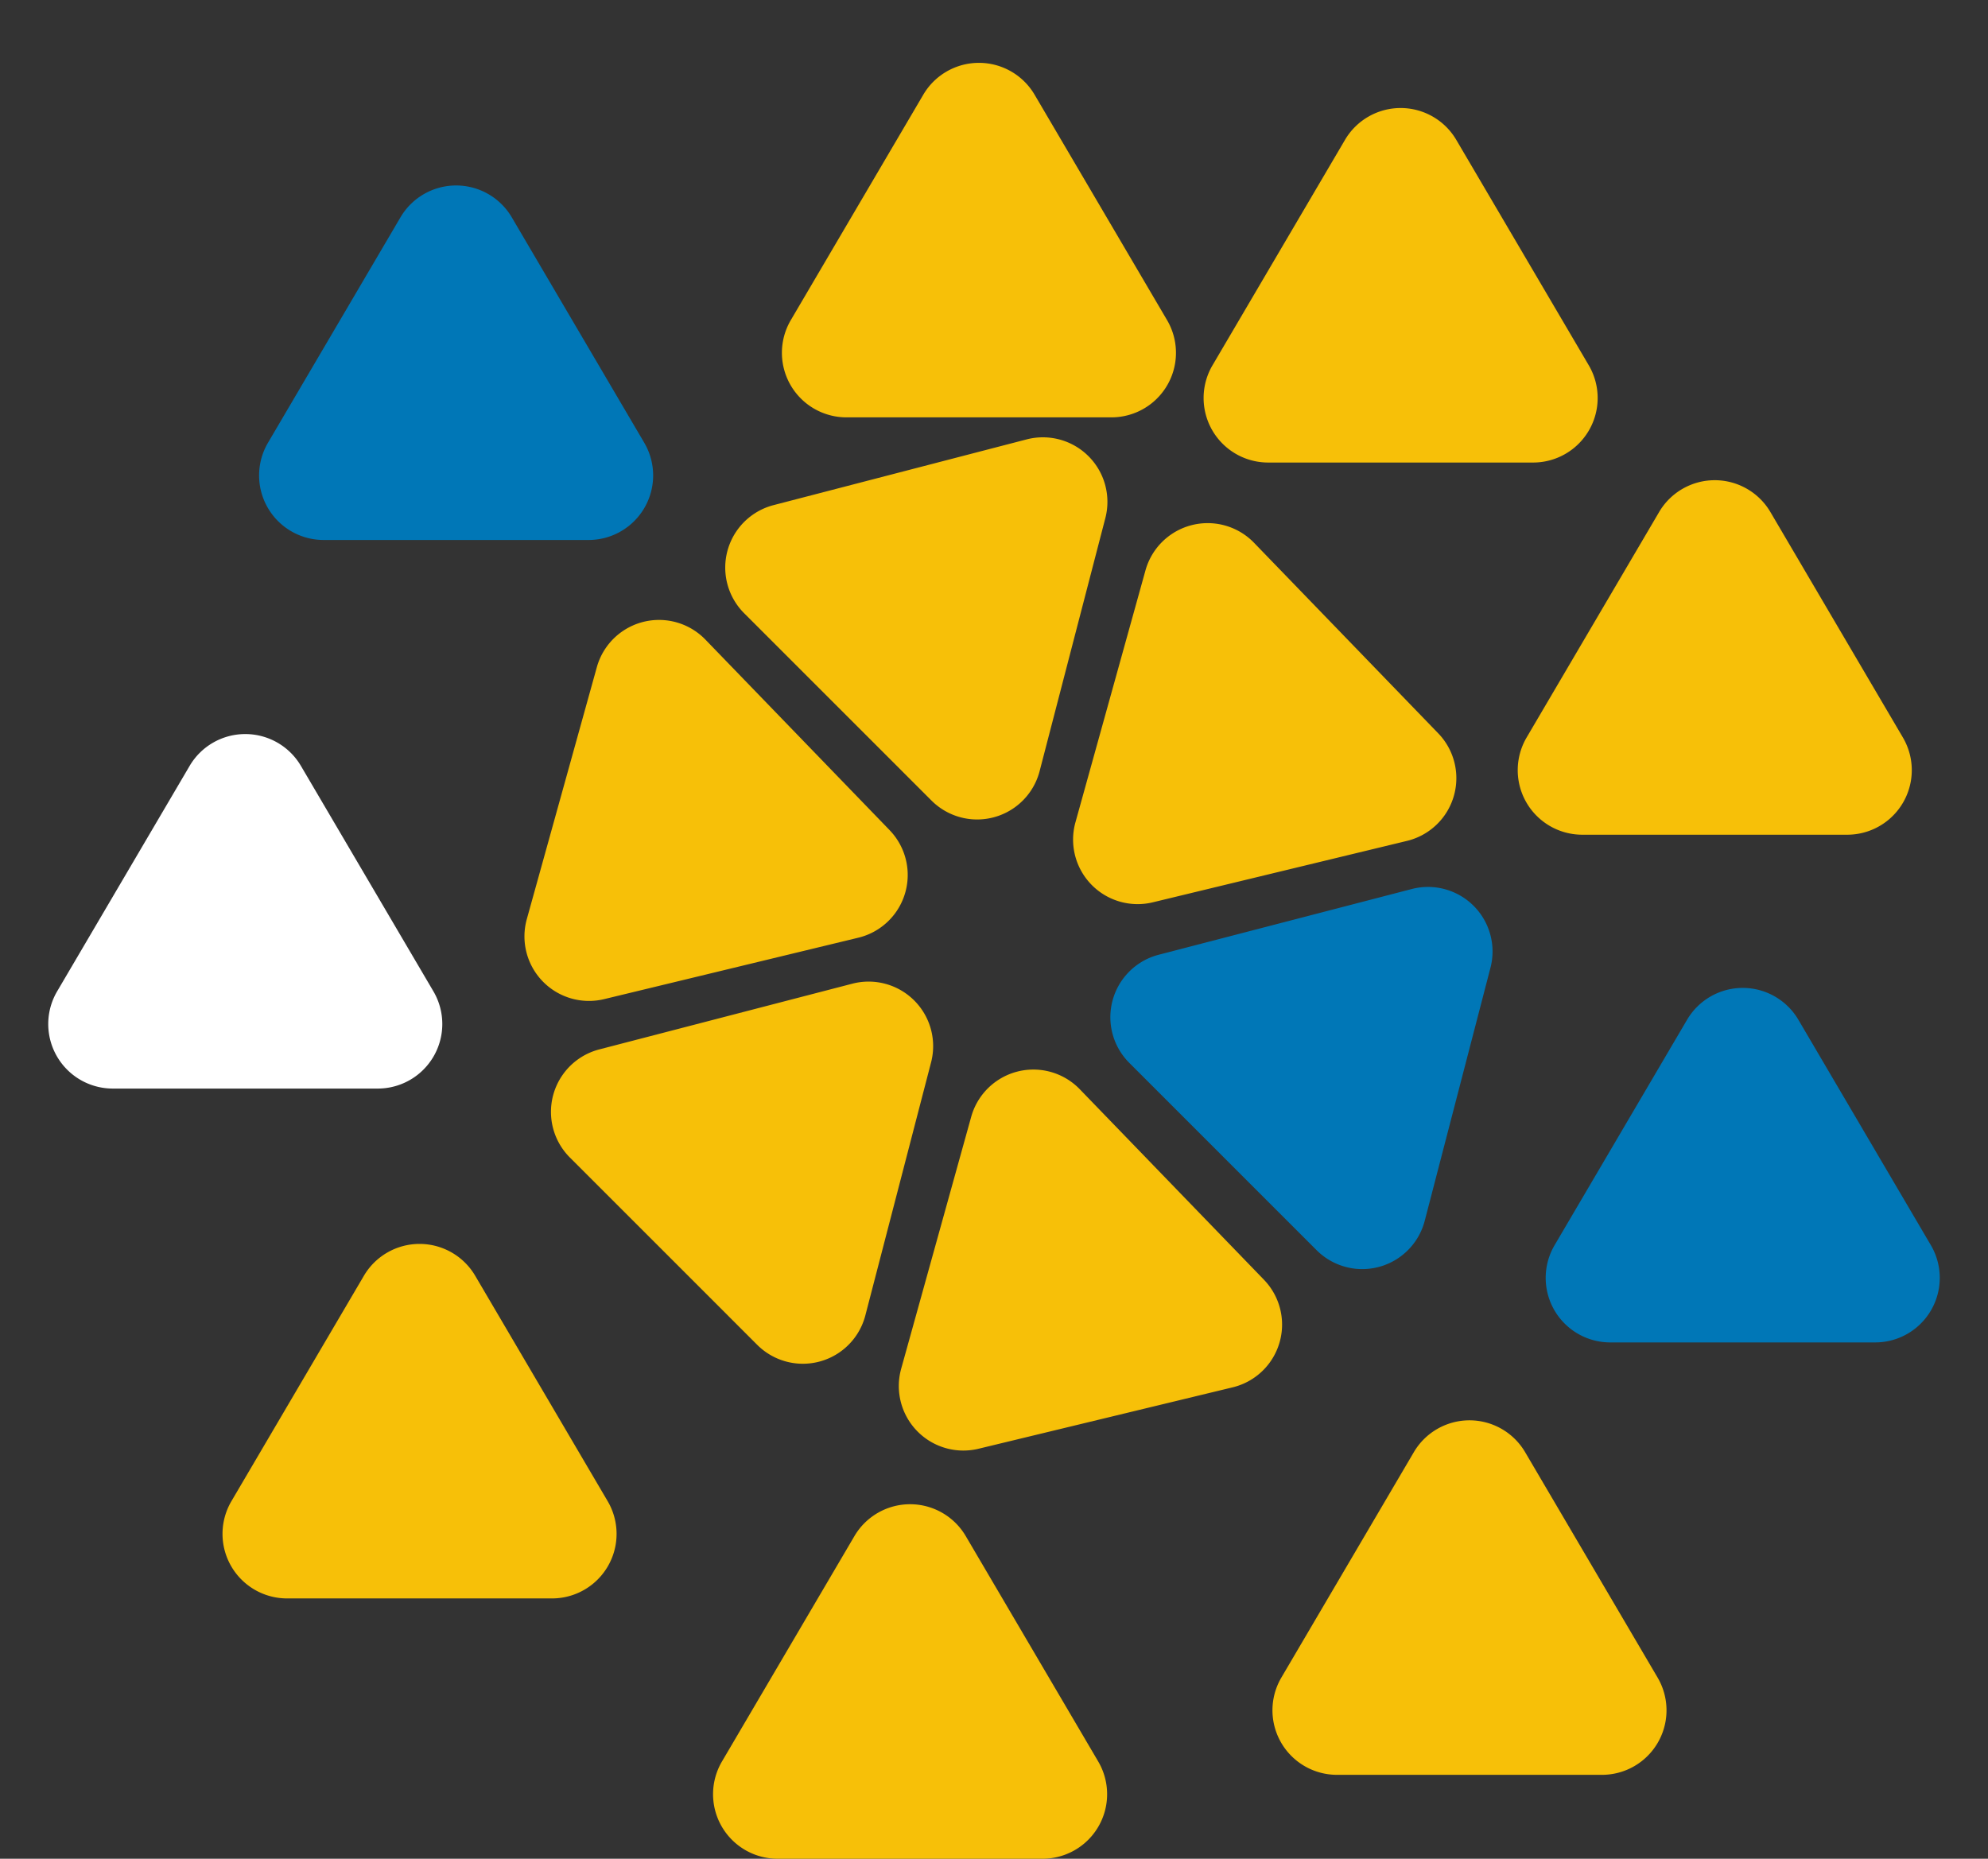 <svg xmlns="http://www.w3.org/2000/svg" width="924" height="864" viewBox="0 0 924 864">
  <rect x="0" y="0" width="924" height="864" fill="#333333" stroke="none"/>
  <g id="Group_7" data-name="Group 7" transform="translate(-839 -88)">
    <path id="Polygon_1" data-name="Polygon 1" d="M88.135,44.016a30,30,0,0,1,51.73,0L201.44,148.8A30,30,0,0,1,175.575,194H52.425A30,30,0,0,1,26.56,148.8Z" transform="translate(839 400)" fill="#fff"/>
    <path id="Polygon_2" data-name="Polygon 2" d="M88.135,44.016a30,30,0,0,1,51.73,0L201.44,148.8A30,30,0,0,1,175.575,194H52.425A30,30,0,0,1,26.56,148.8Z" transform="translate(937 145)" fill="#0077b7"/>
    <path id="Polygon_3" data-name="Polygon 3" d="M88.135,44.016a30,30,0,0,1,51.73,0L201.44,148.8A30,30,0,0,1,175.575,194H52.425A30,30,0,0,1,26.56,148.8Z" transform="translate(1284.979 198.8) rotate(45)" fill="#f7c008"/>
    <path id="Polygon_4" data-name="Polygon 4" d="M88.135,44.016a30,30,0,0,1,51.73,0L201.44,148.8A30,30,0,0,1,175.575,194H52.425A30,30,0,0,1,26.56,148.8Z" transform="translate(1408 719)" fill="#f7c008"/>
    <path id="Polygon_5" data-name="Polygon 5" d="M88.135,44.016a30,30,0,0,1,51.73,0L201.44,148.8A30,30,0,0,1,175.575,194H52.425A30,30,0,0,1,26.56,148.8Z" transform="translate(920 637)" fill="#f7c008"/>
    <path id="Polygon_6" data-name="Polygon 6" d="M88.135,44.016a30,30,0,0,1,51.73,0L201.44,148.8A30,30,0,0,1,175.575,194H52.425A30,30,0,0,1,26.56,148.8Z" transform="translate(1148 758)" fill="#f7c008"/>
    <path id="Polygon_8" data-name="Polygon 8" d="M88.135,44.016a30,30,0,0,1,51.73,0L201.44,148.8A30,30,0,0,1,175.575,194H52.425A30,30,0,0,1,26.56,148.8Z" transform="translate(1535 518)" fill="#0077b7"/>
    <path id="Polygon_10" data-name="Polygon 10" d="M88.135,44.016a30,30,0,0,1,51.73,0L201.44,148.8A30,30,0,0,1,175.575,194H52.425A30,30,0,0,1,26.56,148.8Z" transform="translate(1463.979 407.8) rotate(45)" fill="#0077b7"/>
    <path id="Polygon_11" data-name="Polygon 11" d="M88.135,44.016a30,30,0,0,1,51.73,0L201.44,148.8A30,30,0,0,1,175.575,194H52.425A30,30,0,0,1,26.56,148.8Z" transform="matrix(-0.695, -0.719, 0.719, -0.695, 1149.415, 646.387)" fill="#f7c008"/>
    <path id="Polygon_12" data-name="Polygon 12" d="M88.135,44.016a30,30,0,0,1,51.73,0L201.44,148.8A30,30,0,0,1,175.575,194H52.425A30,30,0,0,1,26.56,148.8Z" transform="matrix(-0.695, -0.719, 0.719, -0.695, 1323.415, 855.387)" fill="#f7c008"/>
    <path id="Polygon_13" data-name="Polygon 13" d="M88.135,44.016a30,30,0,0,1,51.73,0L201.44,148.8A30,30,0,0,1,175.575,194H52.425A30,30,0,0,1,26.56,148.8Z" transform="translate(1203.979 451.8) rotate(45)" fill="#f7c008"/>
    <path id="Polygon_14" data-name="Polygon 14" d="M88.135,44.016a30,30,0,0,1,51.73,0L201.44,148.8A30,30,0,0,1,175.575,194H52.425A30,30,0,0,1,26.56,148.8Z" transform="matrix(-0.695, -0.719, 0.719, -0.695, 1404.415, 601.387)" fill="#f7c008"/>
    <path id="Polygon_15" data-name="Polygon 15" d="M88.135,44.016a30,30,0,0,1,51.73,0L201.44,148.8A30,30,0,0,1,175.575,194H52.425A30,30,0,0,1,26.56,148.8Z" transform="translate(1376 109)" fill="#f7c008"/>
    <path id="Polygon_16" data-name="Polygon 16" d="M88.135,44.016a30,30,0,0,1,51.73,0L201.44,148.8A30,30,0,0,1,175.575,194H52.425A30,30,0,0,1,26.56,148.8Z" transform="translate(1522 282)" fill="#f7c008"/>
    <path id="Polygon_17" data-name="Polygon 17" d="M88.135,44.016a30,30,0,0,1,51.73,0L201.44,148.8A30,30,0,0,1,175.575,194H52.425A30,30,0,0,1,26.56,148.8Z" transform="translate(1180 88)" fill="#f7c008"/>
  </g>
</svg>
